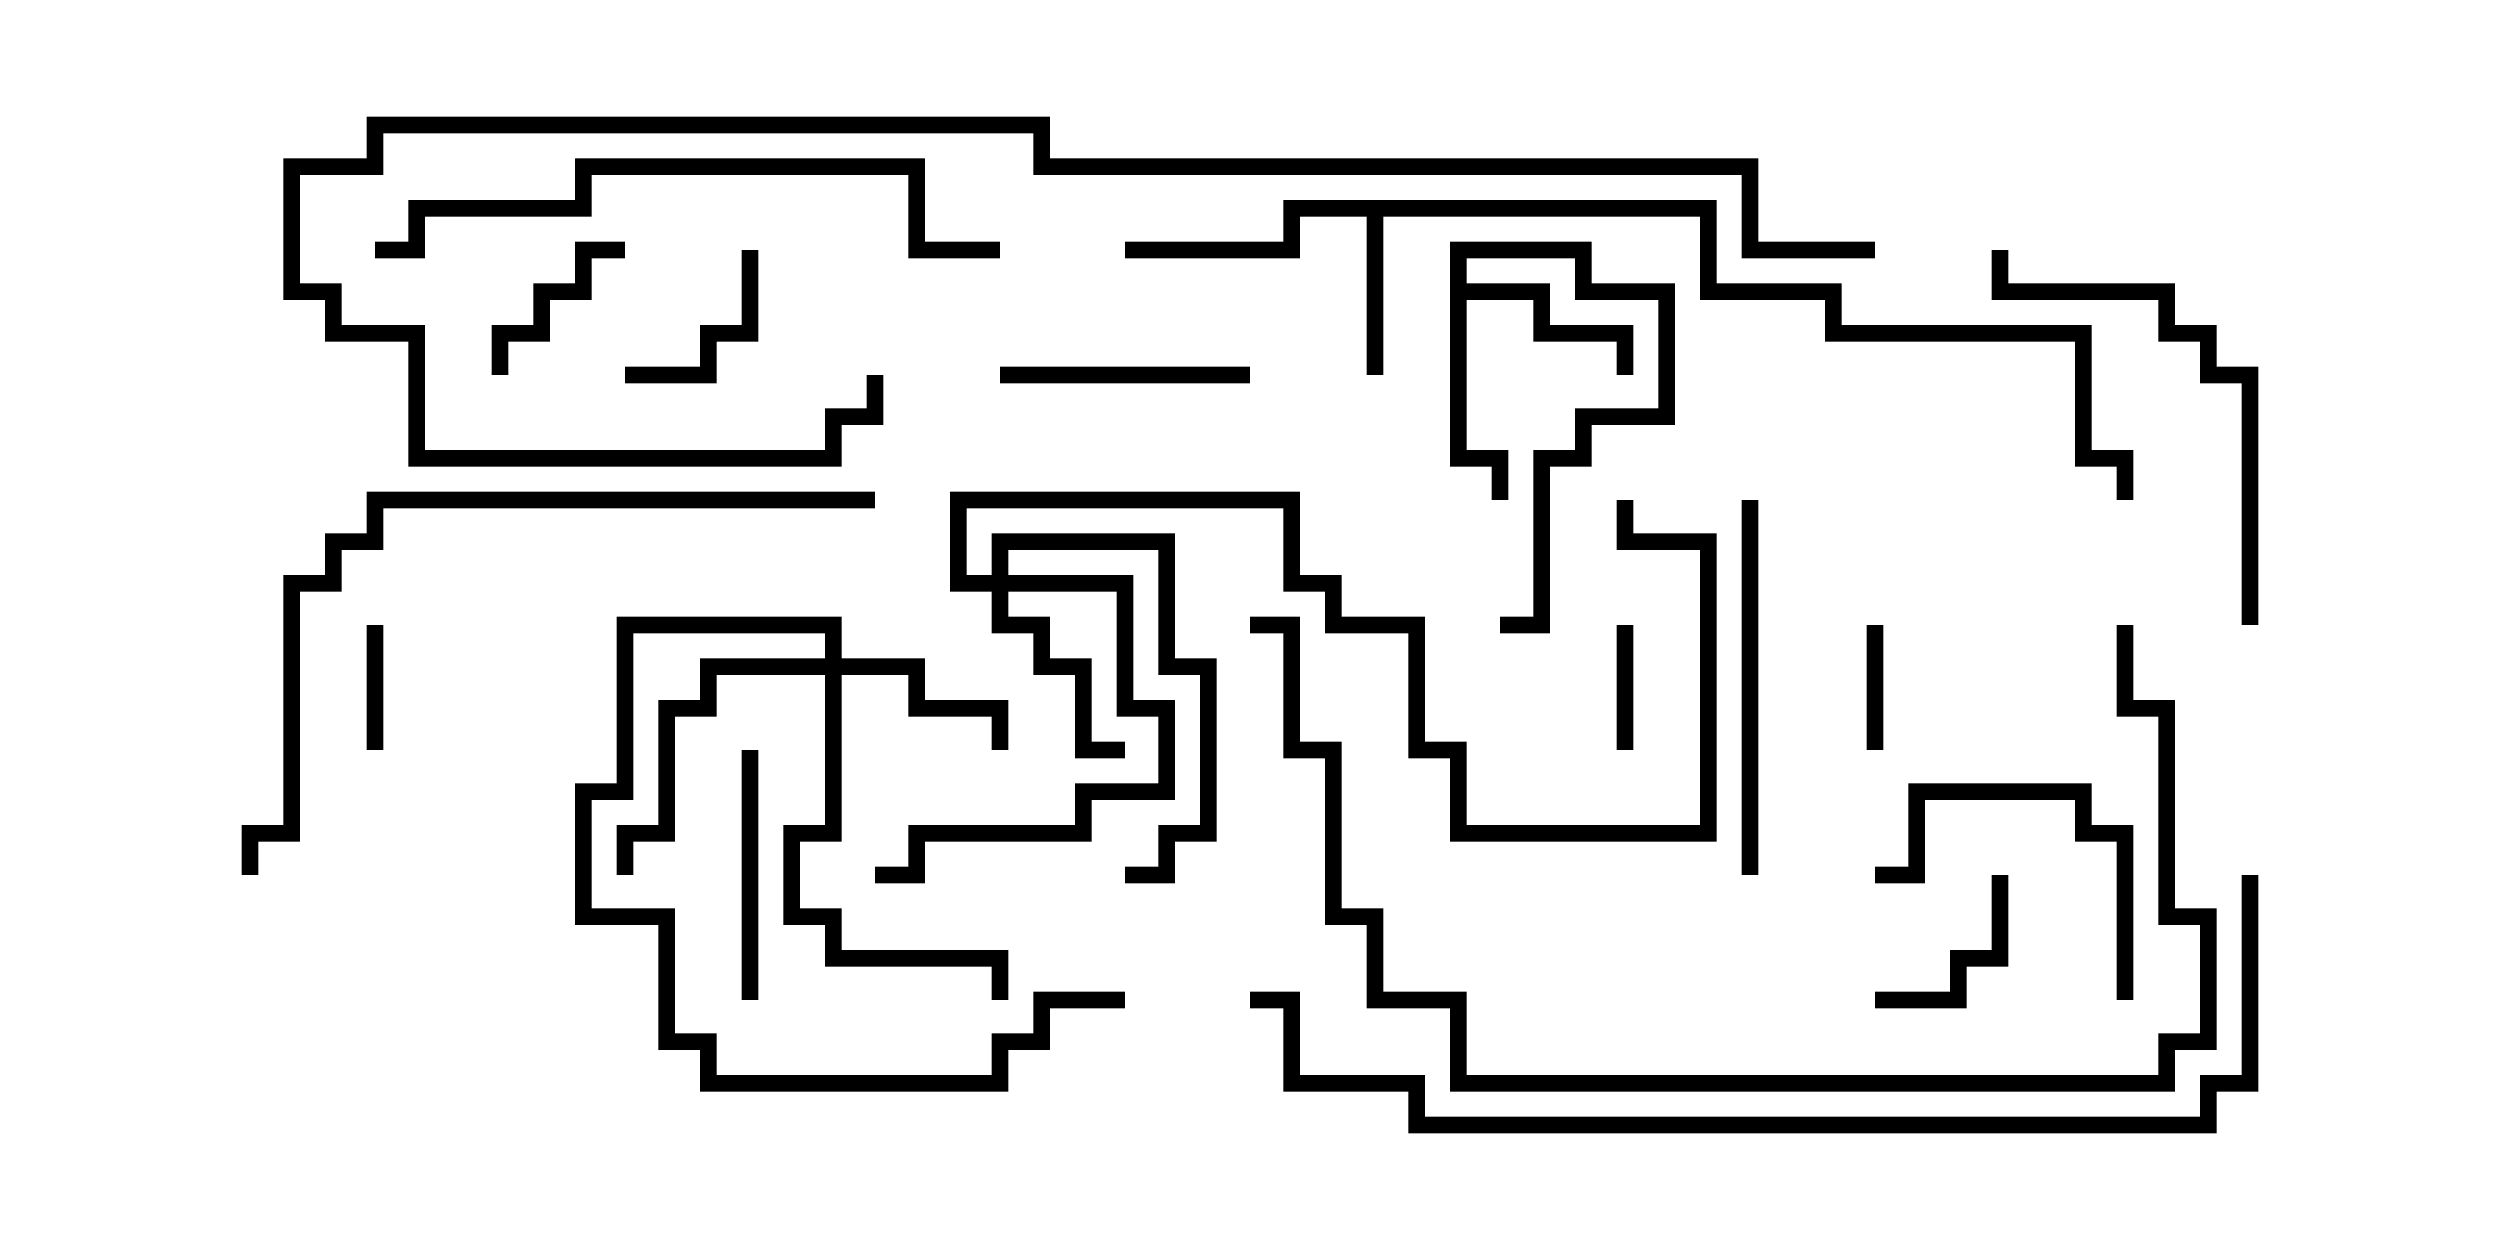 <svg version="1.1" width="30" height="15" xmlns="http://www.w3.org/2000/svg"><path d="M20.6,2.4L20.6,3.4L22.1,3.4L22.1,3.9L25.1,3.9L25.1,5.4L25.6,5.4L25.6,6L25.4,6L25.4,5.6L24.9,5.6L24.9,4.1L21.9,4.1L21.9,3.6L20.4,3.6L20.4,2.6L16.6,2.6L16.6,4.5L16.4,4.5L16.4,2.6L15.6,2.6L15.6,3.1L13.5,3.1L13.5,2.9L15.4,2.9L15.4,2.4z" stroke="none"/><path d="M17.4,2.9L19.1,2.9L19.1,3.4L20.1,3.4L20.1,5.1L19.1,5.1L19.1,5.6L18.6,5.6L18.6,7.6L18,7.6L18,7.4L18.4,7.4L18.4,5.4L18.9,5.4L18.9,4.9L19.9,4.9L19.9,3.6L18.9,3.6L18.9,3.1L17.6,3.1L17.6,3.4L18.6,3.4L18.6,3.9L19.6,3.9L19.6,4.5L19.4,4.5L19.4,4.1L18.4,4.1L18.4,3.6L17.6,3.6L17.6,5.4L18.1,5.4L18.1,6L17.9,6L17.9,5.6L17.4,5.6z" stroke="none"/><path d="M9.9,7.9L9.9,7.6L7.6,7.6L7.6,9.6L7.1,9.6L7.1,10.9L8.1,10.9L8.1,12.4L8.6,12.4L8.6,12.9L11.9,12.9L11.9,12.4L12.4,12.4L12.4,11.9L13.5,11.9L13.5,12.1L12.6,12.1L12.6,12.6L12.1,12.6L12.1,13.1L8.4,13.1L8.4,12.6L7.9,12.6L7.9,11.1L6.9,11.1L6.9,9.4L7.4,9.4L7.4,7.4L10.1,7.4L10.1,7.9L11.1,7.9L11.1,8.4L12.1,8.4L12.1,9L11.9,9L11.9,8.6L10.9,8.6L10.9,8.1L10.1,8.1L10.1,10.1L9.6,10.1L9.6,10.9L10.1,10.9L10.1,11.4L12.1,11.4L12.1,12L11.9,12L11.9,11.6L9.9,11.6L9.9,11.1L9.4,11.1L9.4,9.9L9.9,9.9L9.9,8.1L8.6,8.1L8.6,8.6L8.1,8.6L8.1,10.1L7.6,10.1L7.6,10.5L7.4,10.5L7.4,9.9L7.9,9.9L7.9,8.4L8.4,8.4L8.4,7.9z" stroke="none"/><path d="M11.9,6.9L11.9,6.4L14.1,6.4L14.1,7.9L14.6,7.9L14.6,10.1L14.1,10.1L14.1,10.6L13.5,10.6L13.5,10.4L13.9,10.4L13.9,9.9L14.4,9.9L14.4,8.1L13.9,8.1L13.9,6.6L12.1,6.6L12.1,6.9L13.6,6.9L13.6,8.4L14.1,8.4L14.1,9.6L13.1,9.6L13.1,10.1L11.1,10.1L11.1,10.6L10.5,10.6L10.5,10.4L10.9,10.4L10.9,9.9L12.9,9.9L12.9,9.4L13.9,9.4L13.9,8.6L13.4,8.6L13.4,7.1L12.1,7.1L12.1,7.4L12.6,7.4L12.6,7.9L13.1,7.9L13.1,8.9L13.5,8.9L13.5,9.1L12.9,9.1L12.9,8.1L12.4,8.1L12.4,7.6L11.9,7.6L11.9,7.1L11.4,7.1L11.4,5.9L15.6,5.9L15.6,6.9L16.1,6.9L16.1,7.4L17.1,7.4L17.1,8.9L17.6,8.9L17.6,9.9L20.4,9.9L20.4,6.6L19.4,6.6L19.4,6L19.6,6L19.6,6.4L20.6,6.4L20.6,10.1L17.4,10.1L17.4,9.1L16.9,9.1L16.9,7.6L15.9,7.6L15.9,7.1L15.4,7.1L15.4,6.1L11.6,6.1L11.6,6.9z" stroke="none"/><path d="M19.4,7.5L19.6,7.5L19.6,9L19.4,9z" stroke="none"/><path d="M22.6,9L22.4,9L22.4,7.5L22.6,7.5z" stroke="none"/><path d="M4.6,9L4.4,9L4.4,7.5L4.6,7.5z" stroke="none"/><path d="M8.9,3L9.1,3L9.1,4.1L8.6,4.1L8.6,4.6L7.5,4.6L7.5,4.4L8.4,4.4L8.4,3.9L8.9,3.9z" stroke="none"/><path d="M23.9,10.5L24.1,10.5L24.1,11.6L23.6,11.6L23.6,12.1L22.5,12.1L22.5,11.9L23.4,11.9L23.4,11.4L23.9,11.4z" stroke="none"/><path d="M6.1,4.5L5.9,4.5L5.9,3.9L6.4,3.9L6.4,3.4L6.9,3.4L6.9,2.9L7.5,2.9L7.5,3.1L7.1,3.1L7.1,3.6L6.6,3.6L6.6,4.1L6.1,4.1z" stroke="none"/><path d="M8.9,9L9.1,9L9.1,12L8.9,12z" stroke="none"/><path d="M12,4.6L12,4.4L15,4.4L15,4.6z" stroke="none"/><path d="M25.6,12L25.4,12L25.4,10.1L24.9,10.1L24.9,9.6L23.1,9.6L23.1,10.6L22.5,10.6L22.5,10.4L22.9,10.4L22.9,9.4L25.1,9.4L25.1,9.9L25.6,9.9z" stroke="none"/><path d="M20.9,6L21.1,6L21.1,10.5L20.9,10.5z" stroke="none"/><path d="M27.1,7.5L26.9,7.5L26.9,4.6L26.4,4.6L26.4,4.1L25.9,4.1L25.9,3.6L23.9,3.6L23.9,3L24.1,3L24.1,3.4L26.1,3.4L26.1,3.9L26.6,3.9L26.6,4.4L27.1,4.4z" stroke="none"/><path d="M4.5,3.1L4.5,2.9L4.9,2.9L4.9,2.4L6.9,2.4L6.9,1.9L11.1,1.9L11.1,2.9L12,2.9L12,3.1L10.9,3.1L10.9,2.1L7.1,2.1L7.1,2.6L5.1,2.6L5.1,3.1z" stroke="none"/><path d="M10.5,5.9L10.5,6.1L4.6,6.1L4.6,6.6L4.1,6.6L4.1,7.1L3.6,7.1L3.6,10.1L3.1,10.1L3.1,10.5L2.9,10.5L2.9,9.9L3.4,9.9L3.4,6.9L3.9,6.9L3.9,6.4L4.4,6.4L4.4,5.9z" stroke="none"/><path d="M25.4,7.5L25.6,7.5L25.6,8.4L26.1,8.4L26.1,10.9L26.6,10.9L26.6,12.6L26.1,12.6L26.1,13.1L17.4,13.1L17.4,12.1L16.4,12.1L16.4,11.1L15.9,11.1L15.9,9.1L15.4,9.1L15.4,7.6L15,7.6L15,7.4L15.6,7.4L15.6,8.9L16.1,8.9L16.1,10.9L16.6,10.9L16.6,11.9L17.6,11.9L17.6,12.9L25.9,12.9L25.9,12.4L26.4,12.4L26.4,11.1L25.9,11.1L25.9,8.6L25.4,8.6z" stroke="none"/><path d="M22.5,2.9L22.5,3.1L20.9,3.1L20.9,2.1L12.4,2.1L12.4,1.6L4.6,1.6L4.6,2.1L3.6,2.1L3.6,3.4L4.1,3.4L4.1,3.9L5.1,3.9L5.1,5.4L9.9,5.4L9.9,4.9L10.4,4.9L10.4,4.5L10.6,4.5L10.6,5.1L10.1,5.1L10.1,5.6L4.9,5.6L4.9,4.1L3.9,4.1L3.9,3.6L3.4,3.6L3.4,1.9L4.4,1.9L4.4,1.4L12.6,1.4L12.6,1.9L21.1,1.9L21.1,2.9z" stroke="none"/><path d="M26.9,10.5L27.1,10.5L27.1,13.1L26.6,13.1L26.6,13.6L16.9,13.6L16.9,13.1L15.4,13.1L15.4,12.1L15,12.1L15,11.9L15.6,11.9L15.6,12.9L17.1,12.9L17.1,13.4L26.4,13.4L26.4,12.9L26.9,12.9z" stroke="none"/></svg>